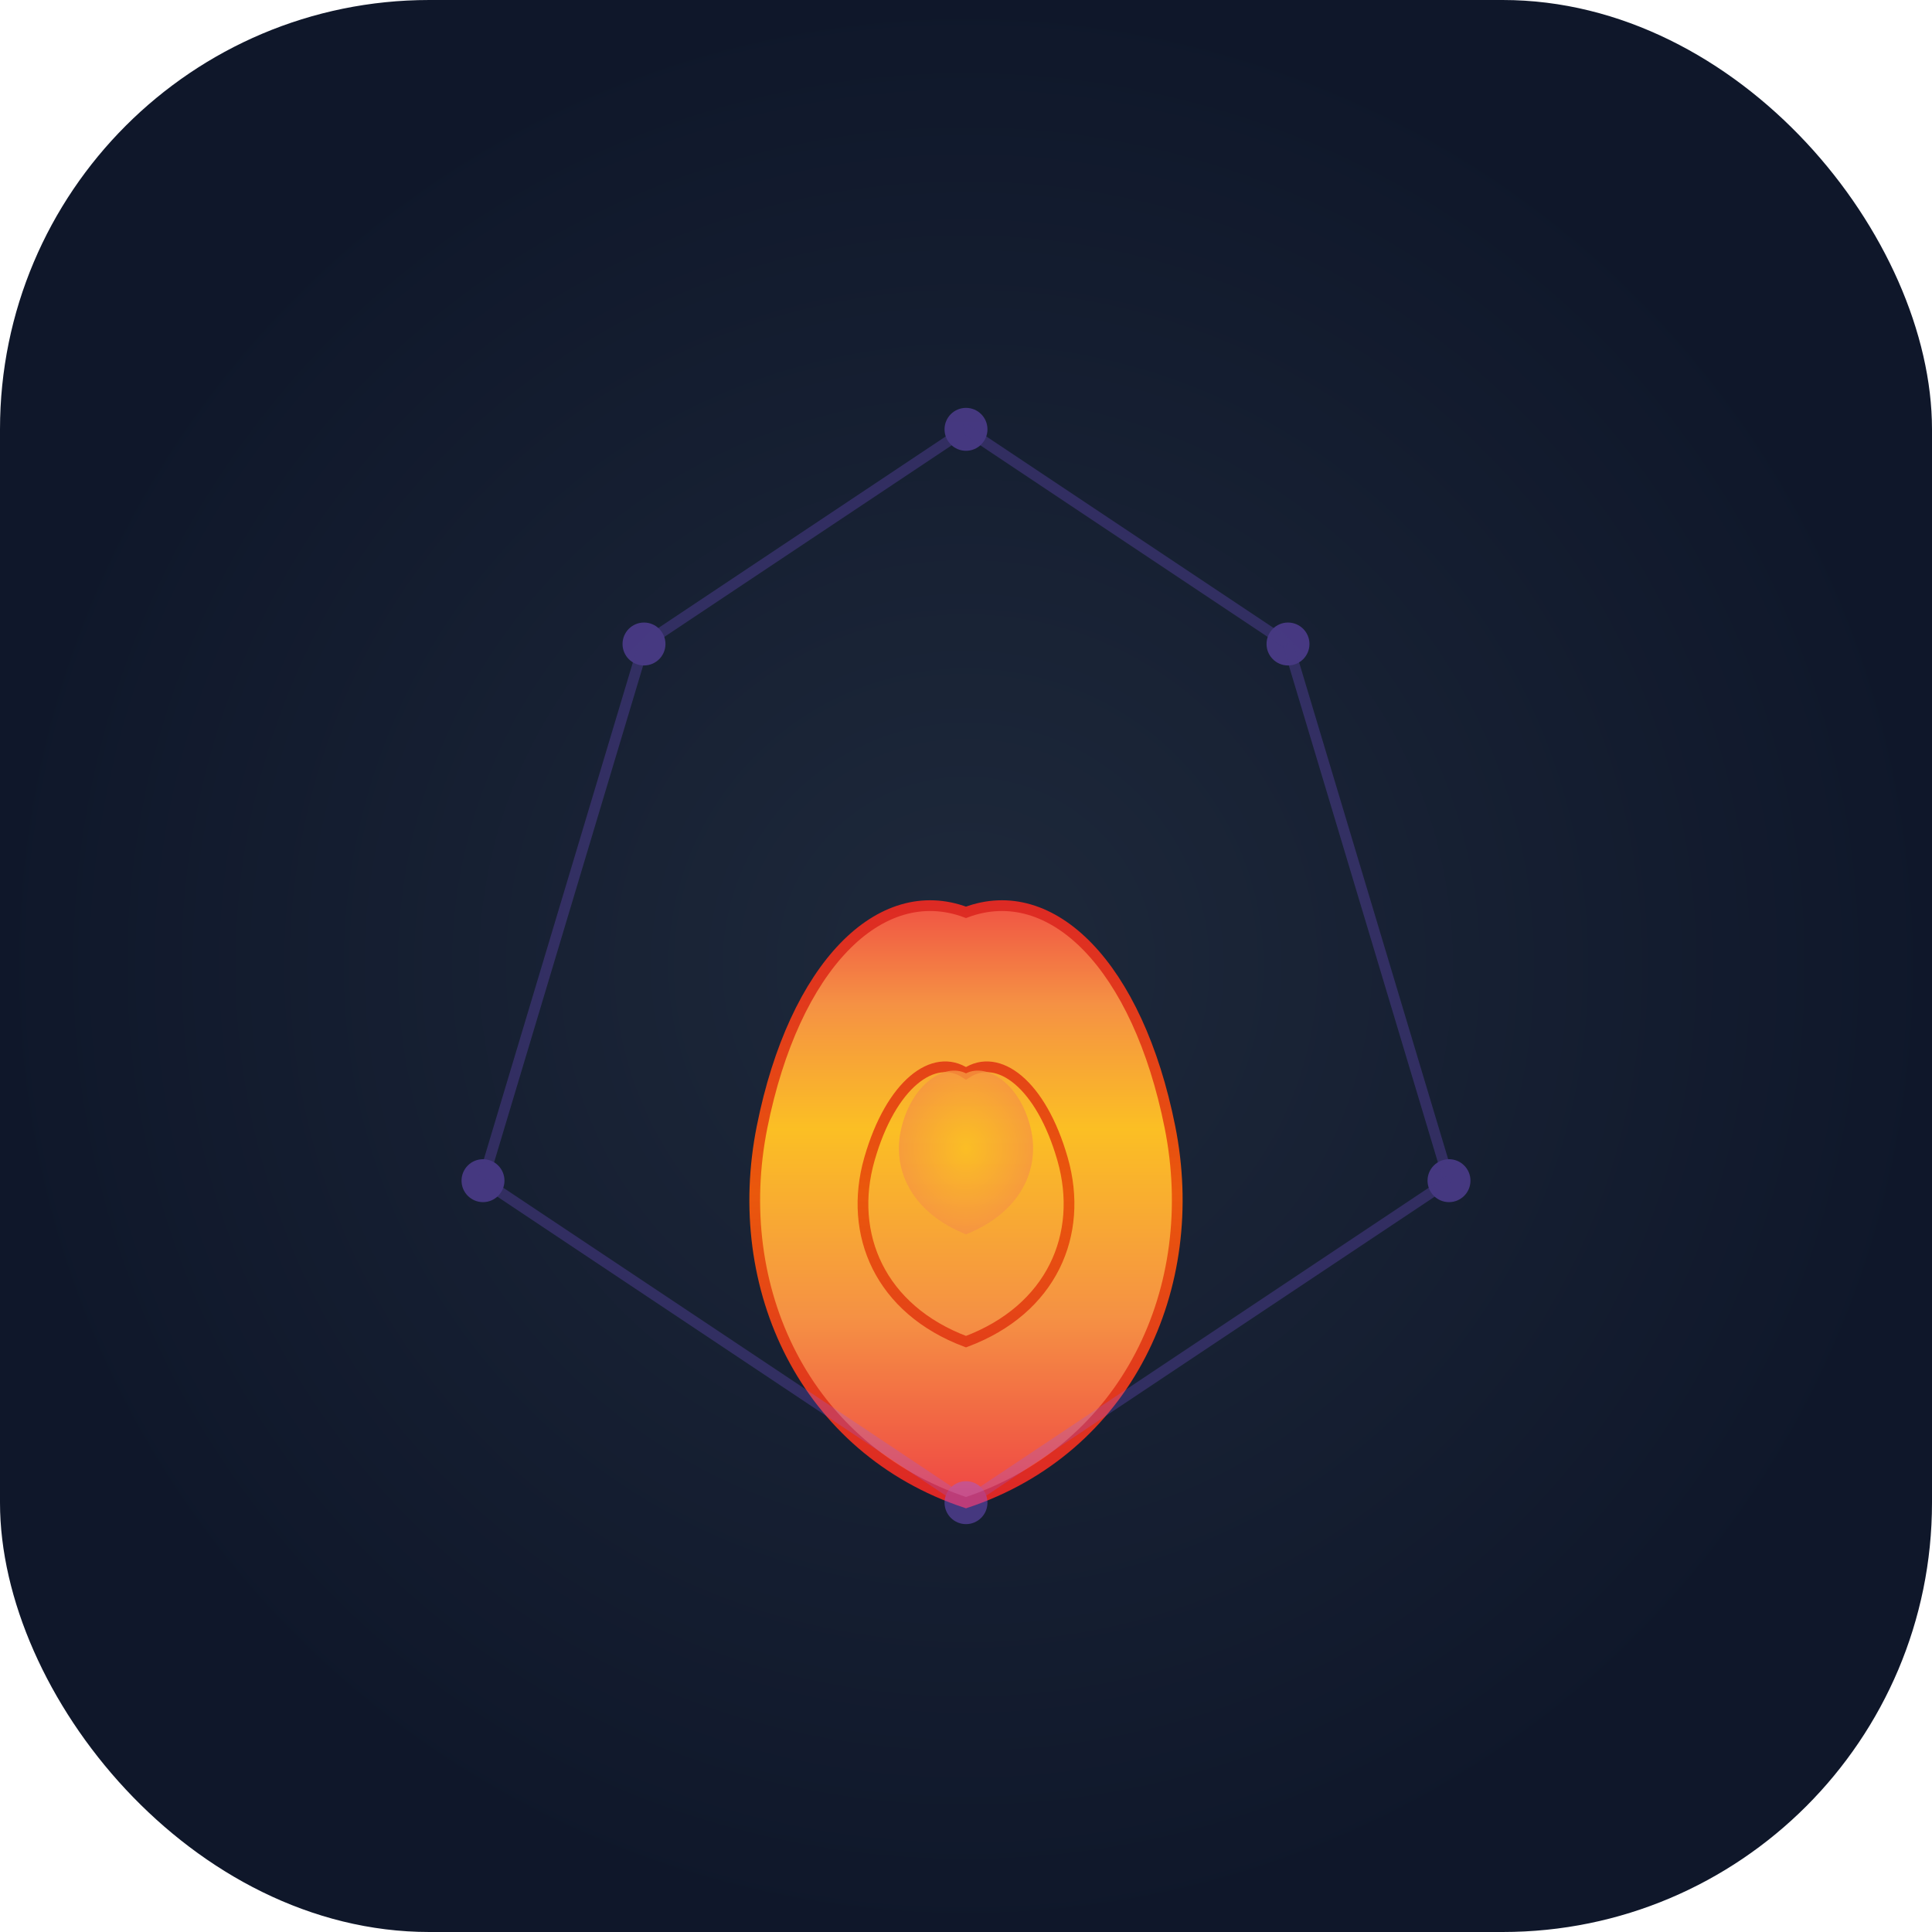 <svg width="180" height="180" viewBox="0 0 180 180" xmlns="http://www.w3.org/2000/svg">
  <!-- Background with rounded corners for iOS -->
  <rect width="180" height="180" rx="40" ry="40" fill="url(#background)"/>
  
  <!-- Main Flame -->
  <g transform="translate(90, 90)">
    <!-- Flame Shape -->
    <path d="M0 50 
             C-15 45, -22 30, -19 15
             C-16 0, -8 -8, 0 -5
             C8 -8, 16 0, 19 15
             C22 30, 15 45, 0 50 Z
             M0 35
             C-8 32, -11 25, -9 18
             C-7 11, -3 8, 0 10
             C3 8, 7 11, 9 18
             C11 25, 8 32, 0 35 Z" 
          fill="url(#flame)" stroke="url(#flameStroke)" stroke-width="1"/>
    
    <!-- Inner glow -->
    <path d="M0 25
             C-5 23, -7 19, -6 15
             C-5 11, -2 9, 0 10
             C2 9, 5 11, 6 15
             C7 19, 5 23, 0 25 Z" 
          fill="url(#innerGlow)" opacity="0.8"/>
  </g>
  
  <!-- Neural Network Pattern -->
  <g opacity="0.4">
    <!-- Nodes around the flame -->
    <circle cx="60" cy="60" r="2" fill="#8b5cf6"/>
    <circle cx="120" cy="60" r="2" fill="#8b5cf6"/>
    <circle cx="45" cy="110" r="2" fill="#8b5cf6"/>
    <circle cx="135" cy="110" r="2" fill="#8b5cf6"/>
    <circle cx="90" cy="40" r="2" fill="#8b5cf6"/>
    <circle cx="90" cy="140" r="2" fill="#8b5cf6"/>
    
    <!-- Connections -->
    <line x1="60" y1="60" x2="90" y2="40" stroke="#8b5cf6" stroke-width="1" opacity="0.6"/>
    <line x1="120" y1="60" x2="90" y2="40" stroke="#8b5cf6" stroke-width="1" opacity="0.6"/>
    <line x1="60" y1="60" x2="45" y2="110" stroke="#8b5cf6" stroke-width="1" opacity="0.6"/>
    <line x1="120" y1="60" x2="135" y2="110" stroke="#8b5cf6" stroke-width="1" opacity="0.6"/>
    <line x1="45" y1="110" x2="90" y2="140" stroke="#8b5cf6" stroke-width="1" opacity="0.6"/>
    <line x1="135" y1="110" x2="90" y2="140" stroke="#8b5cf6" stroke-width="1" opacity="0.6"/>
  </g>
  
  <!-- Definitions -->
  <defs>
    <!-- Background Gradient -->
    <radialGradient id="background" cx="50%" cy="50%">
      <stop offset="0%" stop-color="#1e293b"/>
      <stop offset="100%" stop-color="#0f172a"/>
    </radialGradient>
    
    <!-- Flame Gradient -->
    <linearGradient id="flame" x1="0%" y1="100%" x2="0%" y2="0%">
      <stop offset="0%" stop-color="#ef4444"/>
      <stop offset="30%" stop-color="#f59144"/>
      <stop offset="60%" stop-color="#fbbf24"/>
      <stop offset="80%" stop-color="#f59144"/>
      <stop offset="100%" stop-color="#ef4444"/>
    </linearGradient>
    
    <!-- Flame Stroke -->
    <linearGradient id="flameStroke" x1="0%" y1="100%" x2="0%" y2="0%">
      <stop offset="0%" stop-color="#dc2626"/>
      <stop offset="50%" stop-color="#ea580c"/>
      <stop offset="100%" stop-color="#dc2626"/>
    </linearGradient>
    
    <!-- Inner Glow -->
    <radialGradient id="innerGlow" cx="50%" cy="50%">
      <stop offset="0%" stop-color="#fbbf24"/>
      <stop offset="100%" stop-color="#f59144"/>
    </radialGradient>
  </defs>
</svg>